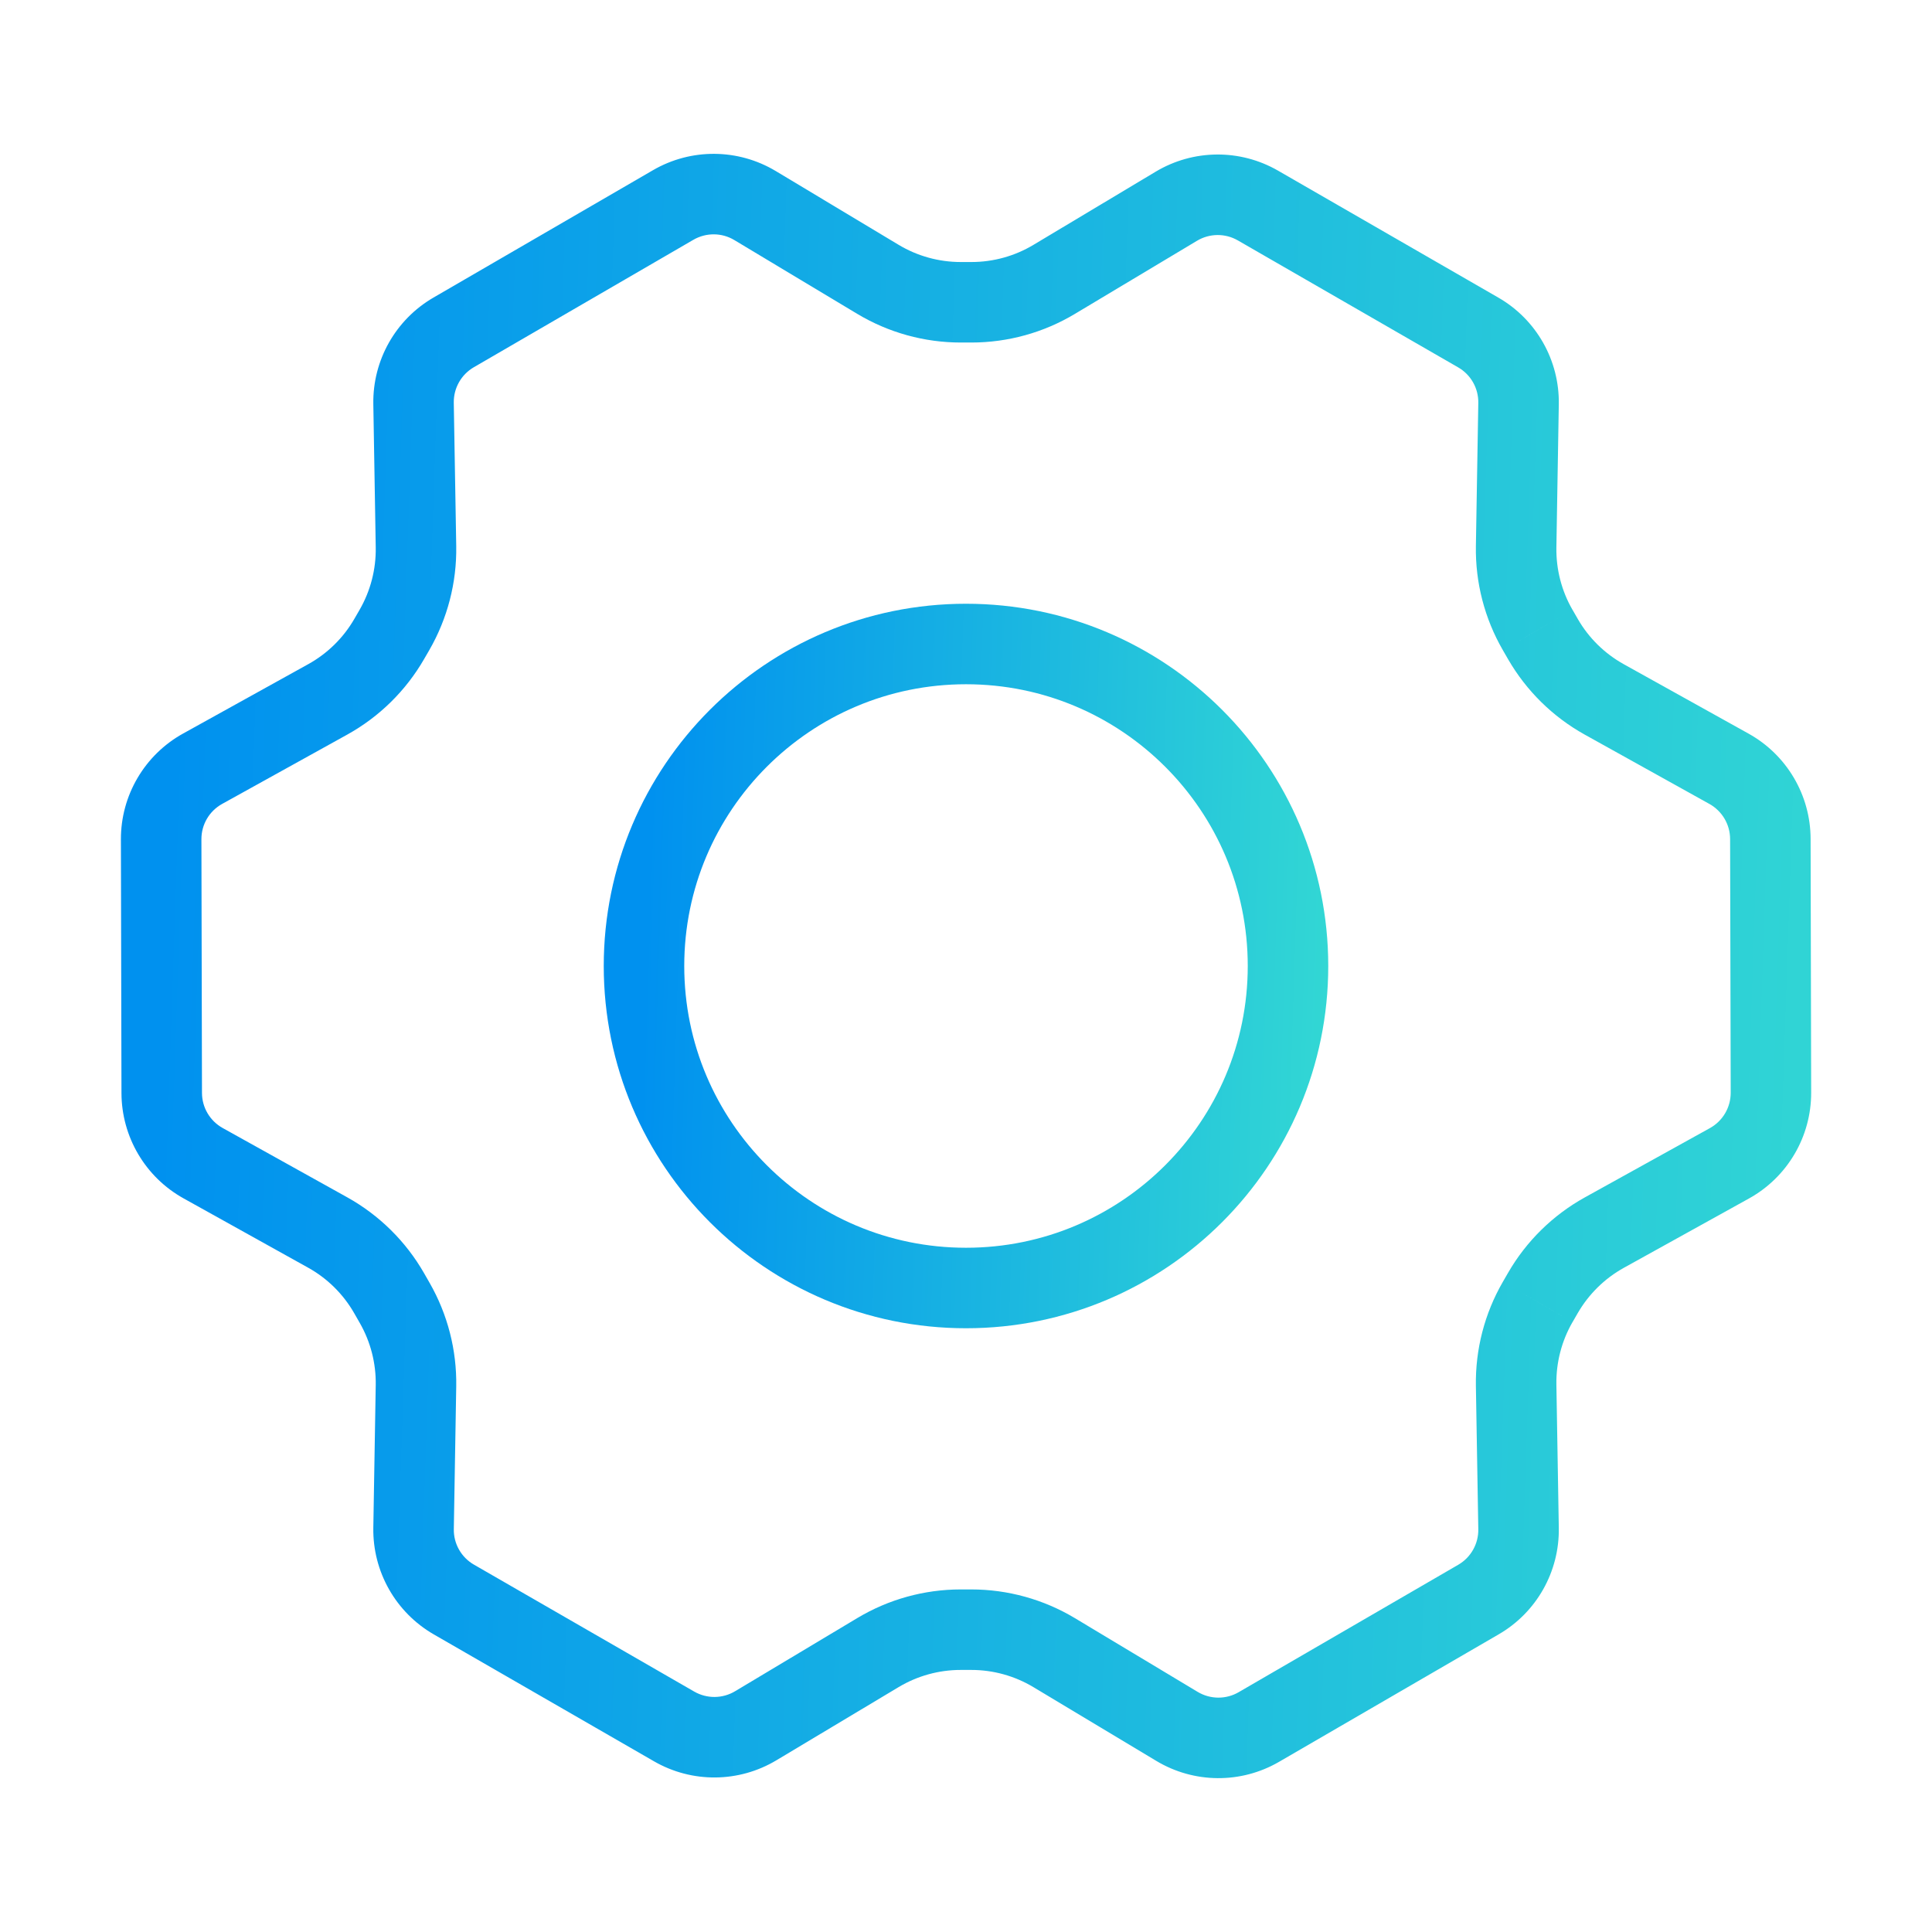 <svg width="48" height="48" viewBox="0 0 48 48" fill="none" xmlns="http://www.w3.org/2000/svg">
<path d="M24 32C28.418 32 32 28.418 32 24C32 19.582 28.418 16 24 16C19.582 16 16 19.582 16 24C16 28.418 19.582 32 24 32Z" stroke="url(#paint0_linear_21771_8653)" stroke-width="2" stroke-linecap="round" stroke-linejoin="round"/>
<path d="M38.204 15.652L39.07 15.152L39.069 15.152L38.204 15.652ZM38.335 15.88L37.469 16.38L37.469 16.38L38.335 15.88ZM39.854 17.375L40.34 16.501V16.501L39.854 17.375ZM42.956 19.101L42.47 19.974L42.956 19.101ZM43.984 20.844L42.984 20.846V20.846L43.984 20.844ZM43.998 27.148L42.999 27.15L43.998 27.148ZM42.968 28.901L42.483 28.027L42.968 28.901ZM39.858 30.625L40.343 31.499L39.858 30.625ZM38.333 32.123L37.468 31.622L37.468 31.622L38.333 32.123ZM38.204 32.347L39.069 32.847L39.07 32.847L38.204 32.347ZM37.668 34.415L36.668 34.432V34.432L37.668 34.415ZM37.728 37.977L36.728 37.994L37.728 37.977ZM36.732 39.741L36.23 38.876L36.23 38.876L36.732 39.741ZM31.276 42.907L31.778 43.772L31.276 42.907ZM29.243 42.892L29.757 42.035H29.757L29.243 42.892ZM26.191 41.06L25.676 41.917L26.191 41.06ZM21.813 41.057L22.327 41.915L21.813 41.057ZM18.775 42.877L18.262 42.019L18.775 42.877ZM16.749 42.894L17.248 42.027H17.248L16.749 42.894ZM11.276 39.74L11.775 38.873L11.276 39.74ZM10.275 37.973L11.275 37.99L10.275 37.973ZM10.335 34.427L9.335 34.41L10.335 34.427ZM9.807 32.372L10.675 31.875L9.807 32.372ZM9.668 32.129L8.8 32.626L8.8 32.626L9.668 32.129ZM8.141 30.621L7.655 31.495L8.141 30.621ZM5.046 28.899L4.56 29.773H4.56L5.046 28.899ZM4.018 27.156L3.018 27.158L4.018 27.156ZM4.004 20.852L5.004 20.85L4.004 20.852ZM5.034 19.098L5.519 19.973H5.519L5.034 19.098ZM8.144 17.375L7.66 16.5H7.66L8.144 17.375ZM9.669 15.877L8.803 15.377L8.803 15.377L9.669 15.877ZM9.799 15.652L10.665 16.153L10.665 16.153L9.799 15.652ZM10.335 13.584L11.335 13.568L10.335 13.584ZM10.275 10.023L9.275 10.039L10.275 10.023ZM11.27 8.259L11.772 9.124L11.27 8.259ZM16.726 5.093L17.228 5.957V5.957L16.726 5.093ZM18.76 5.108L18.245 5.965V5.965L18.76 5.108ZM21.812 6.94L21.297 7.797L21.812 6.94ZM26.189 6.942L25.675 6.084V6.084L26.189 6.942ZM29.227 5.123L28.713 4.265V4.265L29.227 5.123ZM31.253 5.106L31.753 4.24V4.24L31.253 5.106ZM36.727 8.26L37.226 7.394L36.727 8.26ZM37.728 10.027L36.728 10.01V10.01L37.728 10.027ZM37.668 13.584L36.668 13.568V13.568L37.668 13.584ZM37.338 16.153L37.469 16.38L39.201 15.38L39.07 15.152L37.338 16.153ZM39.368 18.249L42.47 19.974L43.443 18.227L40.34 16.501L39.368 18.249ZM42.984 20.846L42.999 27.15L44.998 27.145L44.984 20.842L42.984 20.846ZM42.483 28.027L39.373 29.75L40.343 31.499L43.453 29.776L42.483 28.027ZM37.468 31.622L37.338 31.847L39.07 32.847L39.199 32.623L37.468 31.622ZM36.668 34.432L36.728 37.994L38.728 37.96L38.668 34.398L36.668 34.432ZM36.23 38.876L30.774 42.042L31.778 43.772L37.234 40.605L36.23 38.876ZM29.757 42.035L26.705 40.202L25.676 41.917L28.728 43.749L29.757 42.035ZM24.132 39.489H23.868V41.489H24.132V39.489ZM21.3 40.2L18.262 42.019L19.289 43.734L22.327 41.915L21.3 40.2ZM17.248 42.027L11.775 38.873L10.777 40.606L16.25 43.76L17.248 42.027ZM11.275 37.99L11.335 34.444L9.335 34.41L9.275 37.956L11.275 37.99ZM10.675 31.875L10.536 31.632L8.8 32.626L8.939 32.869L10.675 31.875ZM8.627 29.747L5.532 28.025L4.56 29.773L7.655 31.495L8.627 29.747ZM5.018 27.154L5.004 20.85L3.004 20.855L3.018 27.158L5.018 27.154ZM5.519 19.973L8.629 18.25L7.66 16.5L4.55 18.224L5.519 19.973ZM10.535 16.377L10.665 16.153L8.933 15.152L8.803 15.377L10.535 16.377ZM11.335 13.568L11.274 10.006L9.275 10.039L9.335 13.601L11.335 13.568ZM11.772 9.124L17.228 5.957L16.224 4.228L10.768 7.394L11.772 9.124ZM18.245 5.965L21.297 7.797L22.327 6.083L19.274 4.25L18.245 5.965ZM23.871 8.51H24.134V6.51H23.871V8.51ZM26.703 7.8L29.741 5.981L28.713 4.265L25.675 6.084L26.703 7.8ZM30.754 5.973L36.227 9.127L37.226 7.394L31.753 4.24L30.754 5.973ZM36.728 10.01L36.668 13.568L38.668 13.601L38.728 10.043L36.728 10.01ZM36.227 9.127C36.542 9.308 36.734 9.646 36.728 10.01L38.728 10.043C38.746 8.953 38.171 7.938 37.226 7.394L36.227 9.127ZM29.741 5.981C30.052 5.795 30.44 5.792 30.754 5.973L31.753 4.24C30.81 3.696 29.647 3.706 28.713 4.265L29.741 5.981ZM24.134 8.51C25.039 8.51 25.927 8.265 26.703 7.8L25.675 6.084C25.21 6.363 24.677 6.51 24.134 6.51V8.51ZM21.297 7.797C22.075 8.264 22.964 8.51 23.871 8.51V6.51C23.327 6.51 22.793 6.363 22.327 6.083L21.297 7.797ZM17.228 5.957C17.543 5.775 17.933 5.777 18.245 5.965L19.274 4.25C18.338 3.688 17.169 3.679 16.224 4.228L17.228 5.957ZM11.274 10.006C11.268 9.643 11.459 9.306 11.772 9.124L10.768 7.394C9.828 7.94 9.257 8.952 9.275 10.039L11.274 10.006ZM10.665 16.153C11.118 15.367 11.35 14.474 11.335 13.568L9.335 13.601C9.344 14.145 9.205 14.681 8.933 15.152L10.665 16.153ZM8.629 18.25C9.422 17.81 10.081 17.163 10.535 16.377L8.803 15.377C8.531 15.848 8.136 16.236 7.66 16.5L8.629 18.25ZM5.004 20.85C5.003 20.485 5.2 20.15 5.519 19.973L4.55 18.224C3.594 18.753 3.001 19.761 3.004 20.855L5.004 20.85ZM5.532 28.025C5.216 27.849 5.019 27.516 5.018 27.154L3.018 27.158C3.021 28.244 3.61 29.245 4.56 29.773L5.532 28.025ZM10.536 31.632C10.083 30.842 9.423 30.19 8.627 29.747L7.655 31.495C8.132 31.76 8.528 32.151 8.8 32.626L10.536 31.632ZM11.335 34.444C11.35 33.544 11.122 32.656 10.675 31.875L8.939 32.869C9.207 33.337 9.344 33.87 9.335 34.41L11.335 34.444ZM11.775 38.873C11.46 38.692 11.268 38.353 11.275 37.99L9.275 37.956C9.257 39.047 9.832 40.061 10.777 40.606L11.775 38.873ZM18.262 42.019C17.95 42.205 17.563 42.208 17.248 42.027L16.25 43.76C17.193 44.303 18.355 44.294 19.289 43.734L18.262 42.019ZM23.868 39.489C22.964 39.489 22.076 39.735 21.3 40.2L22.327 41.915C22.793 41.636 23.326 41.489 23.868 41.489V39.489ZM26.705 40.202C25.928 39.736 25.038 39.489 24.132 39.489V41.489C24.676 41.489 25.209 41.637 25.676 41.917L26.705 40.202ZM30.774 42.042C30.459 42.225 30.07 42.222 29.757 42.035L28.728 43.749C29.665 44.312 30.833 44.321 31.778 43.772L30.774 42.042ZM36.728 37.994C36.734 38.356 36.544 38.694 36.23 38.876L37.234 40.605C38.175 40.06 38.746 39.048 38.728 37.96L36.728 37.994ZM37.338 31.847C36.884 32.632 36.653 33.526 36.668 34.432L38.668 34.399C38.659 33.855 38.797 33.319 39.069 32.847L37.338 31.847ZM39.373 29.75C38.58 30.19 37.921 30.837 37.468 31.622L39.199 32.623C39.472 32.152 39.867 31.763 40.343 31.499L39.373 29.75ZM42.999 27.15C42.999 27.514 42.802 27.85 42.483 28.027L43.453 29.776C44.409 29.246 45.001 28.238 44.998 27.145L42.999 27.15ZM42.47 19.974C42.787 20.151 42.983 20.484 42.984 20.846L44.984 20.842C44.982 19.755 44.392 18.755 43.443 18.227L42.47 19.974ZM37.469 16.38C37.922 17.163 38.578 17.809 39.368 18.249L40.34 16.501C39.866 16.237 39.472 15.85 39.201 15.38L37.469 16.38ZM39.069 15.152C38.797 14.681 38.659 14.145 38.668 13.601L36.668 13.568C36.653 14.474 36.884 15.367 37.338 16.153L39.069 15.152Z" fill="url(#paint1_linear_21771_8653)"/>
<defs>
<linearGradient id="paint0_linear_21771_8653" x1="16" y1="24" x2="32.991" y2="24.55" gradientUnits="userSpaceOnUse">
<stop stop-color="#0091EF"/>
<stop offset="1" stop-color="#32D7D4"/>
</linearGradient>
<linearGradient id="paint1_linear_21771_8653" x1="4.004" y1="24" x2="46.473" y2="25.434" gradientUnits="userSpaceOnUse">
<stop stop-color="#0091EF"/>
<stop offset="1" stop-color="#32D7D4"/>
</linearGradient>
</defs>
</svg>
